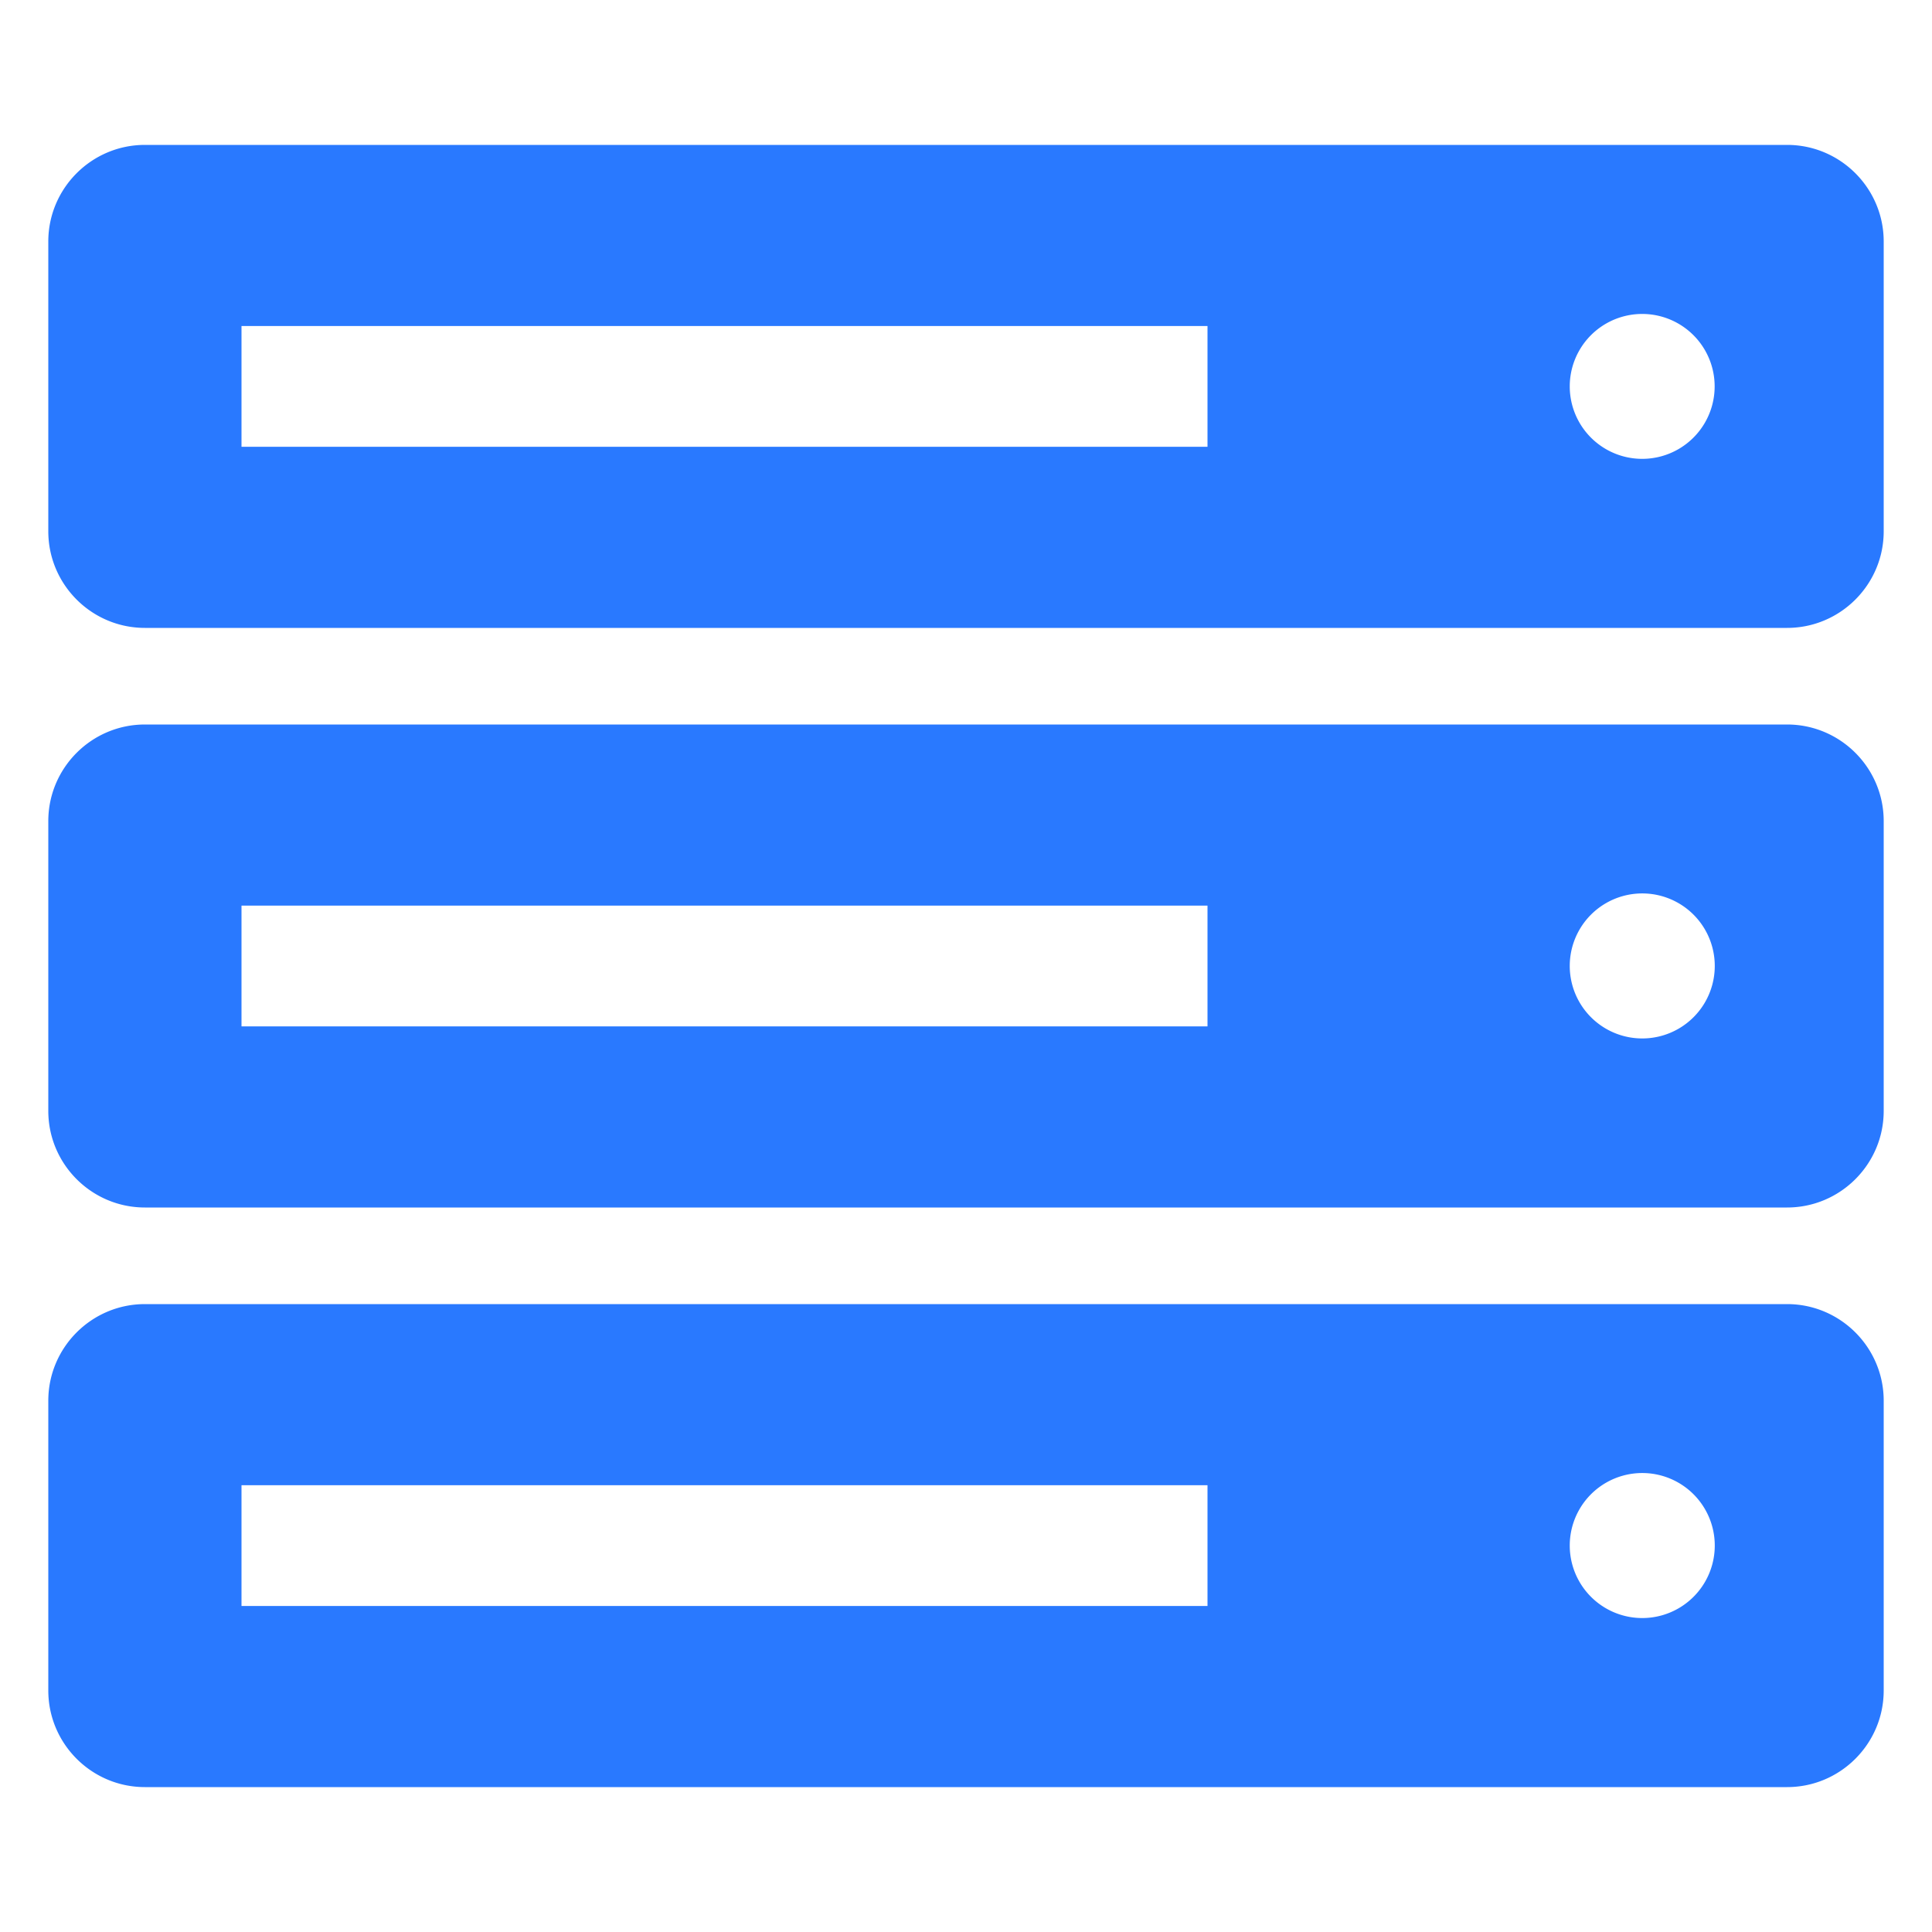 <?xml version="1.0" standalone="no"?><!DOCTYPE svg PUBLIC "-//W3C//DTD SVG 1.1//EN" "http://www.w3.org/Graphics/SVG/1.1/DTD/svg11.dtd"><svg t="1664110026006" class="icon" viewBox="0 0 1024 1024" version="1.1" xmlns="http://www.w3.org/2000/svg" p-id="6963" xmlns:xlink="http://www.w3.org/1999/xlink" width="200" height="200"><path d="M947.2 76.8H76.8c-28.224 0-51.2 22.976-51.2 51.2v153.6c0 28.224 22.976 51.2 51.2 51.2h870.4c28.224 0 51.2-22.976 51.2-51.2V128c0-28.224-22.976-51.2-51.2-51.2zM640 236.8H128v-64h512v64z m230.4 6.4a38.4 38.4 0 1 1 0-76.8 38.4 38.4 0 0 1 0 76.8zM947.2 384H76.8c-28.224 0-51.2 22.976-51.2 51.2v153.6c0 28.224 22.976 51.2 51.2 51.2h870.4c28.224 0 51.2-22.976 51.2-51.2V435.2c0-28.224-22.976-51.2-51.2-51.2zM640 544H128v-64h512v64z m230.4 6.4a38.4 38.4 0 1 1 0.064-76.864A38.4 38.4 0 0 1 870.4 550.4zM947.2 691.2H76.8c-28.224 0-51.2 22.976-51.2 51.2V896c0 28.224 22.976 51.2 51.2 51.2h870.4c28.224 0 51.2-22.976 51.2-51.2v-153.6c0-28.224-22.976-51.2-51.2-51.2zM640 851.2H128v-64h512v64z m230.4 6.4a38.4 38.4 0 1 1 0.064-76.864 38.4 38.4 0 0 1-0.064 76.864z" p-id="6964" fill="#2979FF"></path></svg>